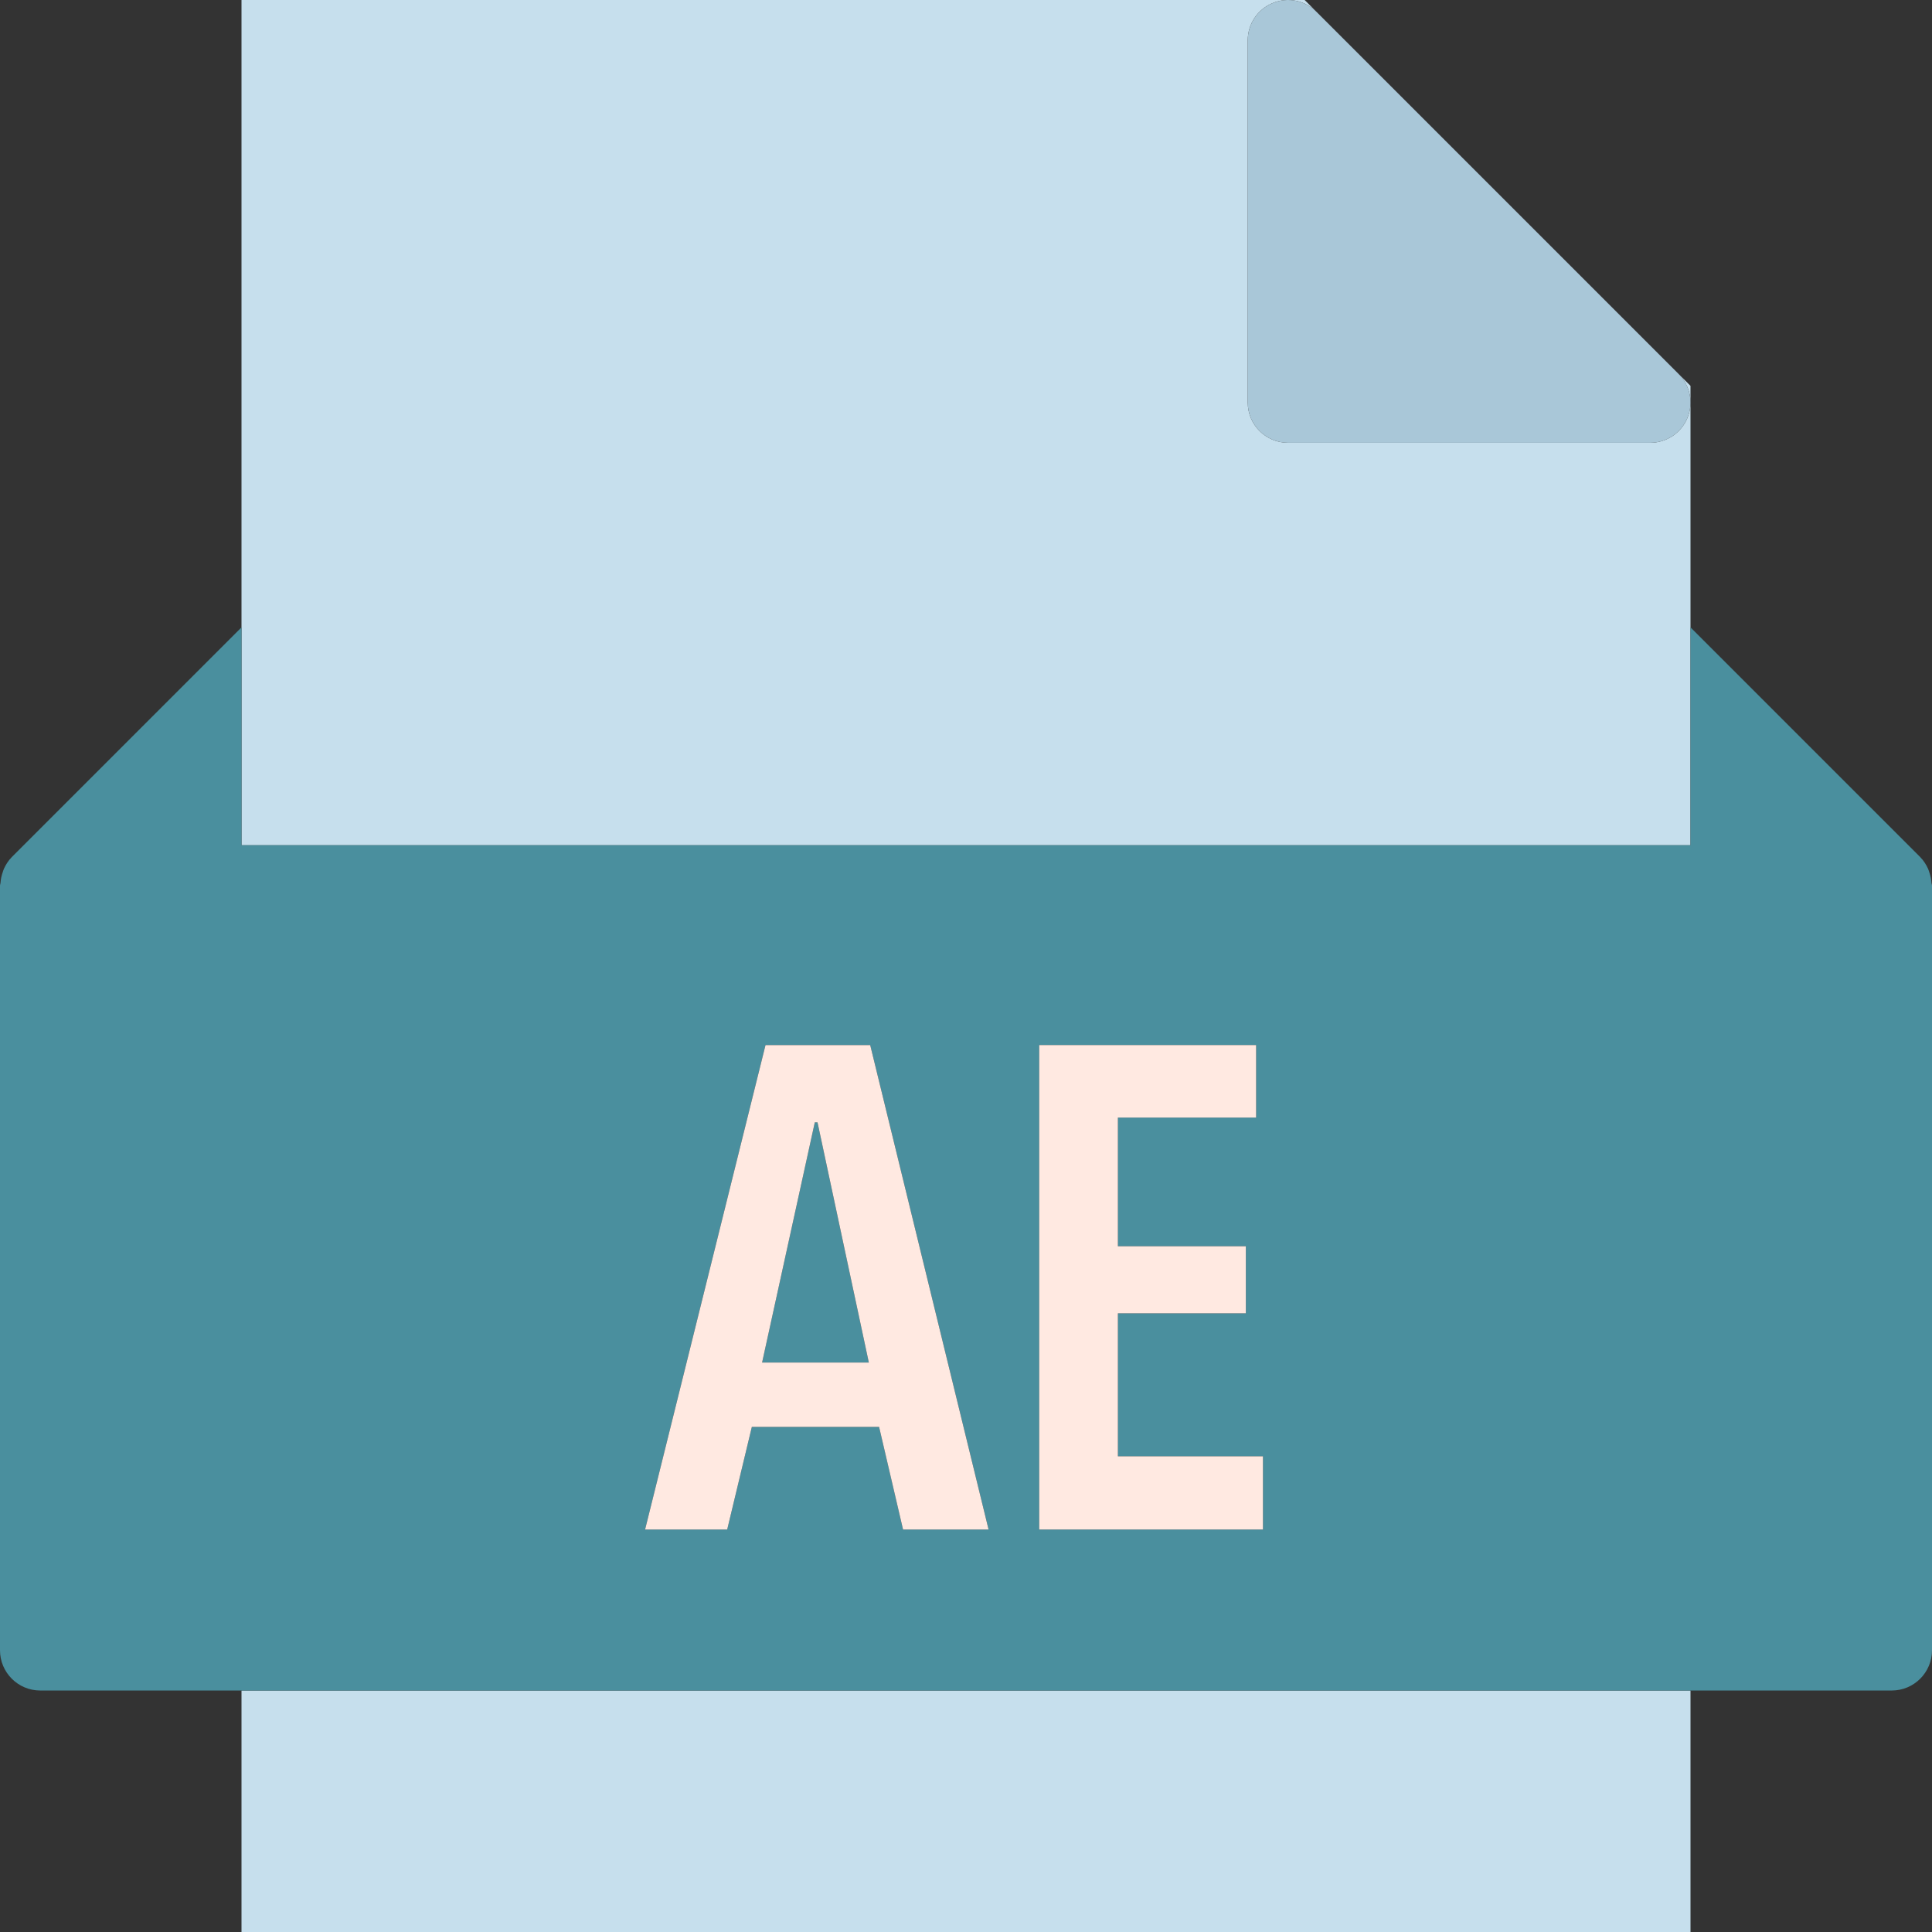 <?xml version="1.0" ?><svg enable-background="new 0 0 192 192.002" id="ae" version="1.1" viewBox="0 0 192 192.002" xml:space="preserve" xmlns="http://www.w3.org/2000/svg" xmlns:xlink="http://www.w3.org/1999/xlink"><rect x="0" y="0" width="192" height="192.002" fill="#333333" stroke="none"/><g><path d="M168,84.002V62.345v-24l-1.172-1.172c1.145,1.144,1.486,2.863,0.867,4.359   c-0.619,1.494-2.078,2.469-3.695,2.469h-36c-2.209,0-4-1.791-4-4v-36c0-1.617,0.975-3.076,2.469-3.695   c1.494-0.621,3.213-0.281,4.359,0.867l-1.172-1.172H24v62.344v21.656H168z" fill="#C6DFED"/><rect fill="#C6DFED" height="24" width="144" x="24" y="168.002"/><path d="M191.949,87.756c-0.022-0.363-0.094-0.715-0.213-1.057c-0.045-0.129-0.076-0.256-0.133-0.377   c-0.194-0.414-0.438-0.807-0.772-1.141c-0.002-0.004-0.002-0.008-0.002-0.008L168,62.345v21.656H24V62.345L1.174,85.174   c0,0-0.004,0.004-0.006,0.008c-0.334,0.334-0.578,0.727-0.772,1.141c-0.056,0.121-0.088,0.248-0.133,0.377   c-0.119,0.342-0.191,0.694-0.213,1.057C0.045,87.842,0,87.914,0,88.002v76c0,2.209,1.791,4,4,4h20h144h20   c2.209,0,4-1.791,4-4v-76C192,87.914,191.957,87.842,191.949,87.756z M64.108,152.002l11.968-48.144h10.404   l11.764,48.144h-8.5l-2.381-10.199H74.717l-2.449,10.199H64.108z M125.512,152.002h-22.236v-48.144h21.557v7.207   h-13.736v12.785h12.717v6.666h-12.717v14.209h14.416V152.002z" fill="#4A8F9E"/><polygon fill="#4A8F9E" points="81.244,111.541 80.973,111.541 75.736,135.41 86.344,135.41  "/><path d="M126.469,0.306C124.975,0.926,124,2.385,124,4.002v36c0,2.209,1.791,4,4,4h36   c1.617,0,3.076-0.975,3.695-2.469c0.619-1.496,0.278-3.215-0.867-4.359l-36-36   C129.682,0.025,127.963-0.315,126.469,0.306z" fill="#A9C7D8"/><path d="M87.363,141.803l2.381,10.199h8.5l-11.764-48.144H76.076l-11.968,48.144h8.16l2.449-10.199   H87.363z M80.973,111.541h0.271l5.1,23.869H75.736L80.973,111.541z" fill="#FFE9E1"/><polygon fill="#FFE9E1" points="111.096,130.515 123.812,130.515 123.812,123.849 111.096,123.849 111.096,111.064    124.832,111.064 124.832,103.857 103.275,103.857 103.275,152.002 125.512,152.002 125.512,144.725 111.096,144.725     "/></g></svg>